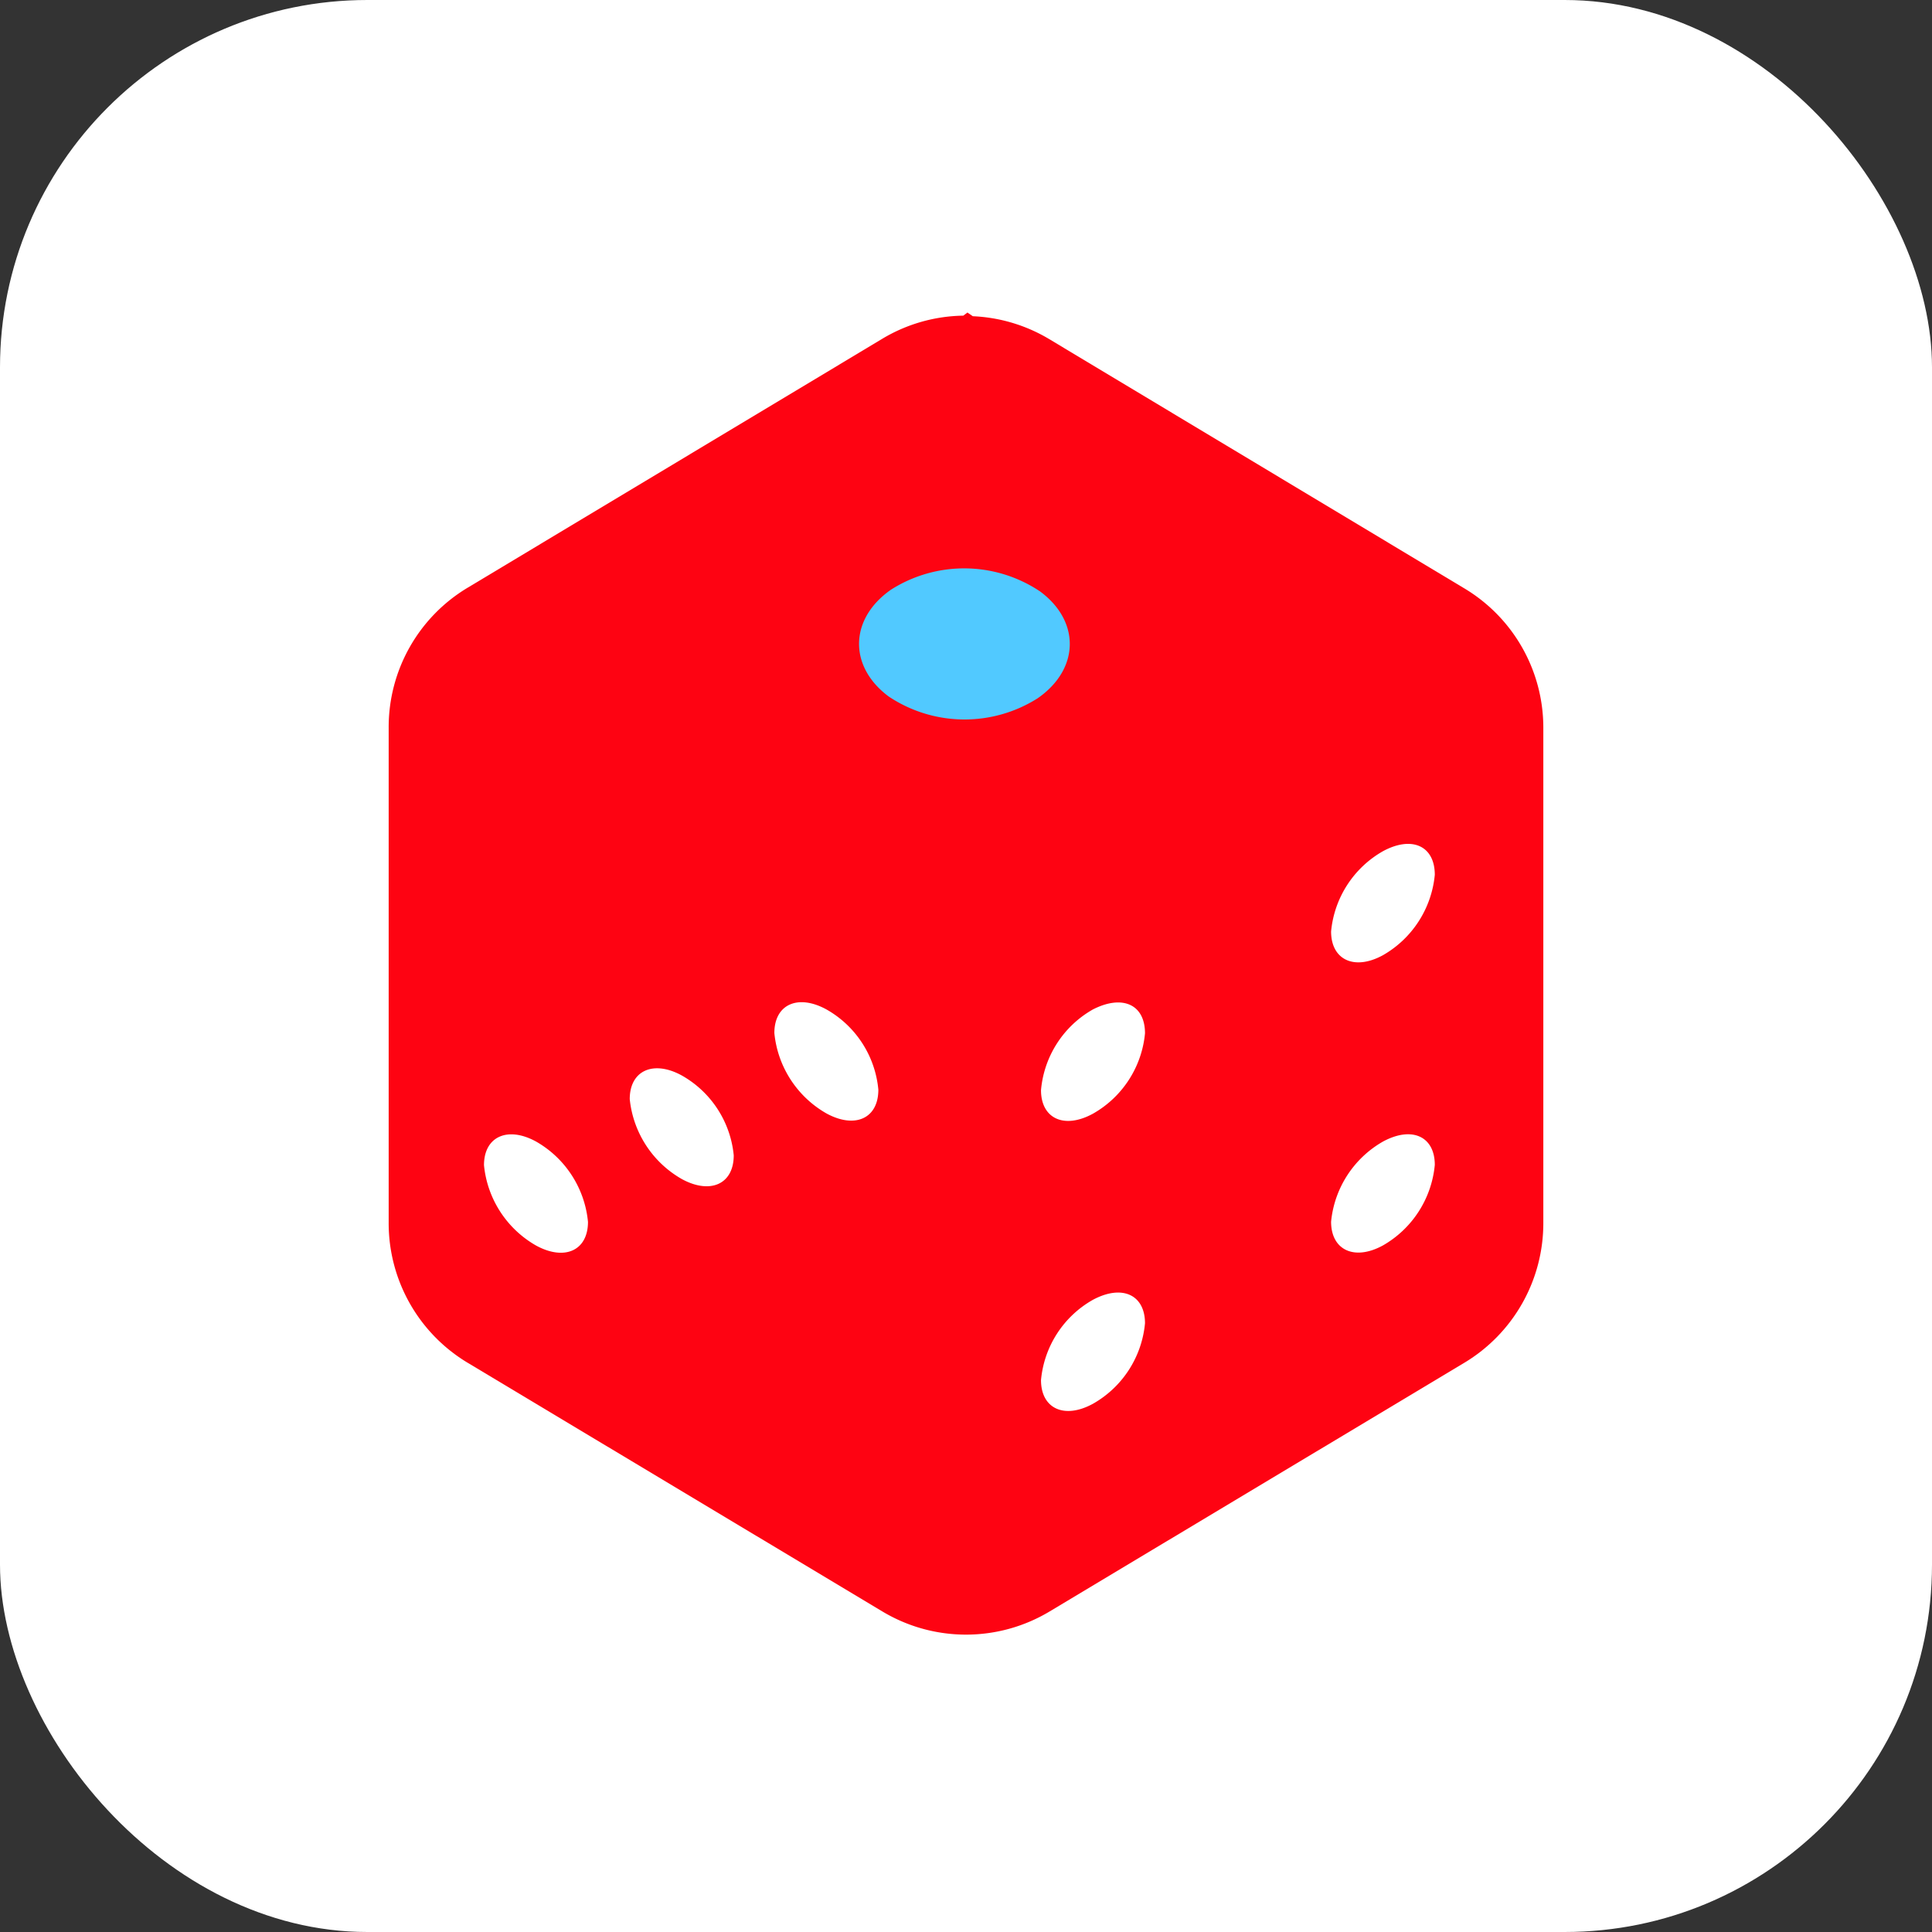 <svg xmlns="http://www.w3.org/2000/svg" viewBox="0 0 136 136"><rect x="0" y="0" width="136" height="136" fill="#333333" stroke="none"/><defs><style>.cls-1{fill:#fff;}.cls-2{fill:#fe0312;}.cls-3{fill:#51c9ff;}</style></defs><title>アセット 2</title><g id="レイヤー_2" data-name="レイヤー 2"><g id="レイヤー_1-2" data-name="レイヤー 1"><rect class="cls-1" width="136" height="136" rx="25.86"/><path class="cls-2" d="M103,41.37,73.84,23.86a11.42,11.42,0,0,0-5.36-1.6L68.1,22l-.29.22a11.4,11.4,0,0,0-5.69,1.62L32.92,41.37a11.44,11.44,0,0,0-5.56,9.85V86.08a11.46,11.46,0,0,0,5.56,9.85l29.2,17.51a11.44,11.44,0,0,0,11.76,0l29.2-17.51a11.46,11.46,0,0,0,5.56-9.85V51.18A11.43,11.43,0,0,0,103,41.37Z"/><path class="cls-1" d="M58.18,78.38c2,1.09,3.65.36,3.65-1.67a7.25,7.25,0,0,0-3.65-5.65c-2-1.1-3.67-.37-3.67,1.66A7.33,7.33,0,0,0,58.18,78.38Z"/><path class="cls-1" d="M37.74,87.68c2,1.09,3.65.36,3.65-1.67a7.31,7.31,0,0,0-3.65-5.65c-2-1.1-3.67-.36-3.67,1.66A7.33,7.33,0,0,0,37.74,87.68Z"/><path class="cls-1" d="M48,83c2,1.09,3.65.36,3.65-1.67A7.25,7.25,0,0,0,48,75.71c-2-1.1-3.67-.36-3.67,1.66A7.33,7.33,0,0,0,48,83Z"/><path class="cls-1" d="M97.35,59.92a7.28,7.28,0,0,0-3.65,5.65c0,2,1.64,2.77,3.65,1.67A7.31,7.31,0,0,0,101,61.58C101,59.55,99.4,58.81,97.35,59.92Z"/><path class="cls-1" d="M76.93,71.06a7.26,7.26,0,0,0-3.65,5.68c0,2,1.63,2.76,3.65,1.66a7.28,7.28,0,0,0,3.67-5.66C80.6,70.69,79,70,76.93,71.06Z"/><path class="cls-1" d="M97.35,80.36A7.31,7.31,0,0,0,93.7,86c0,2,1.64,2.77,3.65,1.67A7.31,7.31,0,0,0,101,82C101,80,99.4,79.25,97.35,80.36Z"/><path class="cls-1" d="M76.93,91.5a7.25,7.25,0,0,0-3.65,5.65c0,2,1.63,2.77,3.65,1.67a7.28,7.28,0,0,0,3.67-5.67C80.6,91.15,79,90.39,76.93,91.5Z"/><path class="cls-3" d="M73.21,41.63a9.6,9.6,0,0,0-10.49-.12c-2.94,2.05-3,5.41-.16,7.52a9.62,9.62,0,0,0,10.49.12C76,47.1,76.06,43.73,73.21,41.63Z"/></g></g></svg>